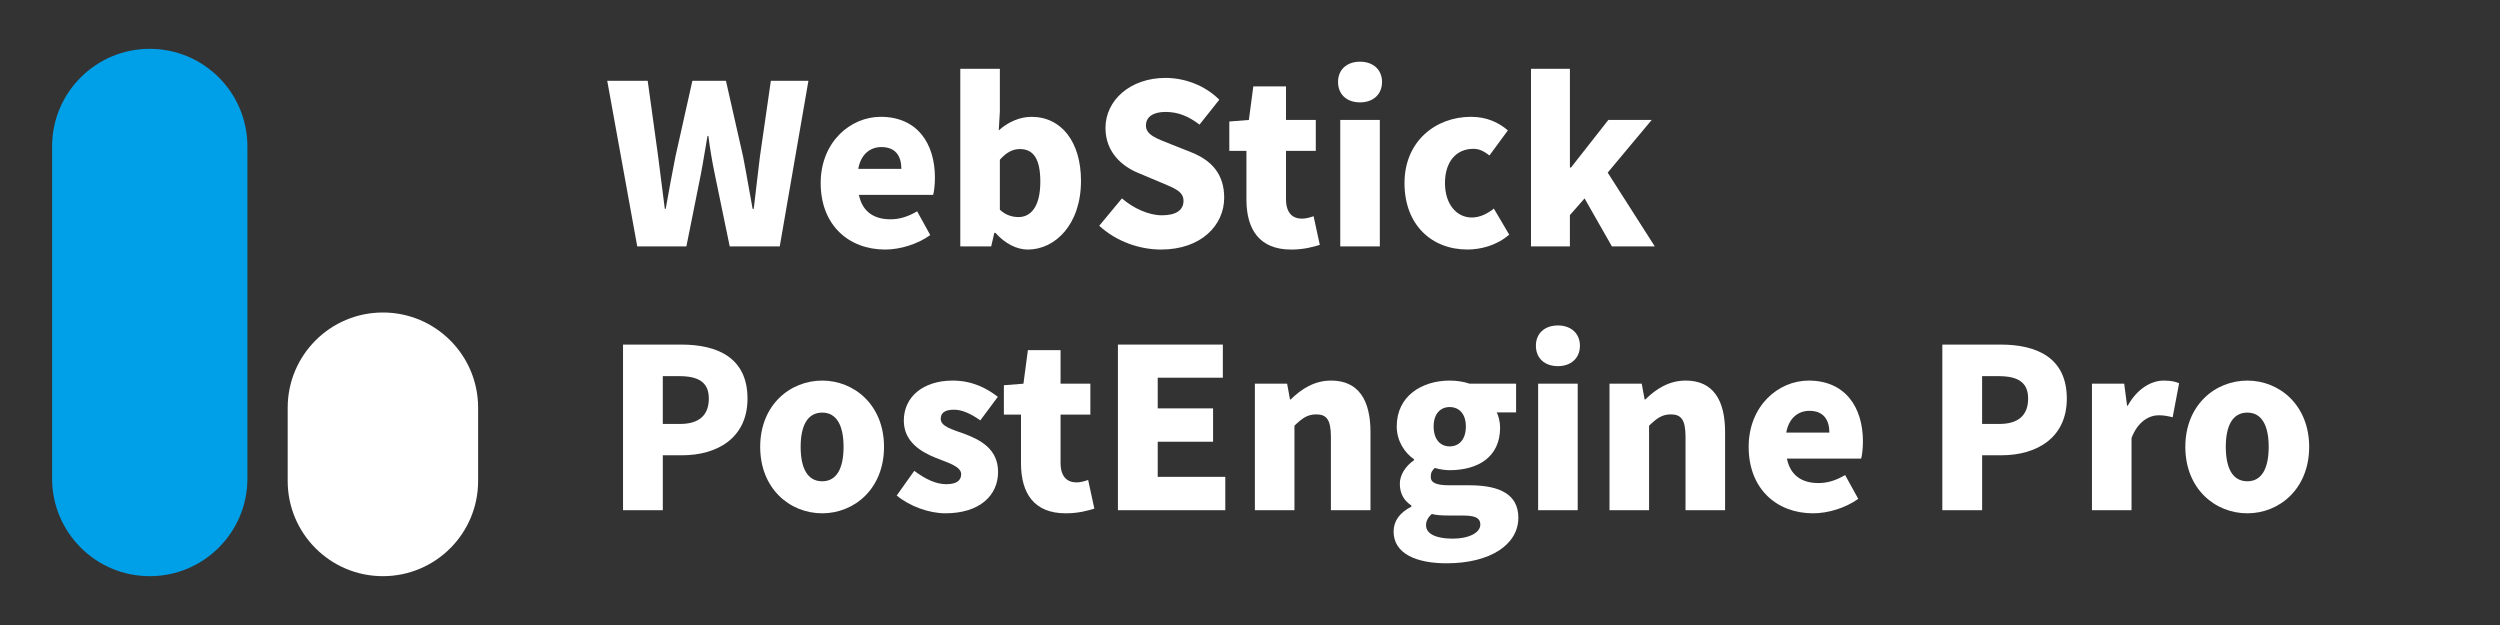 <?xml version="1.0" encoding="utf-8"?>
<!-- Generator: Adobe Illustrator 16.0.0, SVG Export Plug-In . SVG Version: 6.00 Build 0)  -->
<!DOCTYPE svg PUBLIC "-//W3C//DTD SVG 1.1//EN" "http://www.w3.org/Graphics/SVG/1.1/DTD/svg11.dtd">
<svg version="1.1" id="圖層_1" xmlns="http://www.w3.org/2000/svg" xmlns:xlink="http://www.w3.org/1999/xlink" x="0px" y="0px"
	 width="256px" height="64px" viewBox="0 0 256 64" enable-background="new 0 0 256 64" xml:space="preserve">
<rect x="0" y="0" width="256" height="64" fill="#333333" stroke="none"/>
<path fill="#00A0E9" d="M5.334,15c0-5.523,4.477-10,10-10l0,0c5.523,0,10,4.477,10,10v34c0,5.522-4.477,10-10,10l0,0
	c-5.523,0-10-4.478-10-10V15z"/>
<path fill="#FFFFFF" d="M48.959,49.25c0,5.385-4.365,9.75-9.75,9.75l0,0c-5.385,0-9.75-4.365-9.75-9.75v-7.5
	c0-5.385,4.365-9.75,9.75-9.75l0,0c5.385,0,9.75,4.365,9.75,9.75V49.25z"/>
<g>
	<path fill="#FFFFFF" d="M62.181,8.275h4.143l1.069,7.74c0.228,1.775,0.455,3.551,0.683,5.372h0.091
		c0.319-1.821,0.66-3.619,1.002-5.372l1.73-7.74h3.438l1.752,7.74c0.341,1.73,0.638,3.551,0.979,5.372h0.114
		c0.205-1.821,0.432-3.619,0.637-5.372l1.116-7.74h3.847l-2.937,16.959h-5.122l-1.525-7.376c-0.273-1.297-0.501-2.663-0.66-3.938
		h-0.091c-0.228,1.274-0.432,2.641-0.683,3.938l-1.479,7.376h-5.031L62.181,8.275z"/>
	<path fill="#FFFFFF" d="M84.037,18.746c0-4.188,3.028-6.783,6.146-6.783c3.733,0,5.554,2.709,5.554,6.237
		c0,0.729-0.091,1.434-0.182,1.753h-7.604c0.365,1.775,1.594,2.504,3.233,2.504c0.933,0,1.798-0.273,2.731-0.819l1.343,2.436
		c-1.343,0.956-3.118,1.48-4.621,1.48C86.905,25.553,84.037,23.048,84.037,18.746z M92.3,17.29c0-1.275-0.568-2.231-2.048-2.231
		c-1.116,0-2.094,0.706-2.368,2.231H92.3z"/>
	<path fill="#FFFFFF" d="M101.931,23.845h-0.114l-0.319,1.389h-3.164V7.046h4.052v4.371l-0.114,1.935
		c0.956-0.865,2.163-1.388,3.346-1.388c3.096,0,5.076,2.595,5.076,6.556c0,4.484-2.663,7.034-5.44,7.034
		C104.116,25.553,102.932,24.96,101.931,23.845z M106.529,18.609c0-2.276-0.661-3.346-2.095-3.346c-0.751,0-1.366,0.342-2.048,1.093
		v5.121c0.614,0.569,1.297,0.751,1.912,0.751C105.528,22.229,106.529,21.205,106.529,18.609z"/>
	<path fill="#FFFFFF" d="M112.563,23.117l2.322-2.8c1.184,1.024,2.754,1.73,4.098,1.73c1.502,0,2.208-0.569,2.208-1.48
		c0-0.979-0.933-1.297-2.39-1.912l-2.163-0.91c-1.775-0.706-3.437-2.185-3.437-4.644c0-2.846,2.549-5.122,6.146-5.122
		c1.958,0,4.029,0.751,5.509,2.231l-2.026,2.549c-1.115-0.842-2.163-1.297-3.483-1.297c-1.251,0-2.003,0.501-2.003,1.389
		c0,0.956,1.047,1.32,2.549,1.912l2.117,0.842c2.095,0.842,3.347,2.253,3.347,4.644c0,2.822-2.368,5.304-6.465,5.304
		C116.684,25.553,114.316,24.733,112.563,23.117z"/>
	<path fill="#FFFFFF" d="M127.634,20.431v-4.985h-1.753v-3.004l2.003-0.16l0.455-3.437h3.347v3.437h3.05v3.164h-3.05v4.94
		c0,1.434,0.683,2.003,1.639,2.003c0.41,0,0.865-0.137,1.184-0.25l0.638,2.937c-0.683,0.205-1.616,0.478-2.937,0.478
		C128.955,25.553,127.634,23.481,127.634,20.431z"/>
	<path fill="#FFFFFF" d="M137.015,8.389c0-1.251,0.888-2.071,2.254-2.071c1.343,0,2.253,0.82,2.253,2.071
		c0,1.275-0.91,2.095-2.253,2.095C137.902,10.483,137.015,9.664,137.015,8.389z M137.242,12.281h4.052v12.953h-4.052V12.281z"/>
	<path fill="#FFFFFF" d="M143.821,18.746c0-4.28,3.187-6.783,6.808-6.783c1.57,0,2.799,0.546,3.777,1.388l-1.889,2.572
		c-0.593-0.478-1.093-0.683-1.639-0.683c-1.8,0-2.913,1.366-2.913,3.505c0,2.163,1.182,3.528,2.752,3.528
		c0.821,0,1.594-0.387,2.254-0.911l1.572,2.664c-1.275,1.115-2.914,1.525-4.28,1.525C146.622,25.553,143.821,23.048,143.821,18.746z
		"/>
	<path fill="#FFFFFF" d="M156.776,7.046h3.983v10.106h0.112l3.824-4.871h4.439l-4.507,5.395l4.825,7.558h-4.393l-2.799-4.917
		l-1.503,1.707v3.21h-3.983V7.046z"/>
</g>
<g>
	<path fill="#FFFFFF" d="M63.797,35.285h5.963c3.711,0,6.784,1.342,6.784,5.531c0,4.03-3.096,5.804-6.692,5.804h-1.98v5.624h-4.074
		V35.285z M69.647,43.412c1.98,0,2.937-0.935,2.937-2.596c0-1.706-1.093-2.299-3.051-2.299h-1.662v4.895H69.647z"/>
	<path fill="#FFFFFF" d="M77.844,45.757c0-4.28,3.051-6.785,6.351-6.785c3.278,0,6.329,2.505,6.329,6.785
		c0,4.302-3.05,6.806-6.329,6.806C80.895,52.563,77.844,50.059,77.844,45.757z M86.381,45.757c0-2.142-0.683-3.506-2.186-3.506
		c-1.525,0-2.208,1.364-2.208,3.506c0,2.162,0.683,3.526,2.208,3.526C85.698,49.283,86.381,47.919,86.381,45.757z"/>
	<path fill="#FFFFFF" d="M91.823,50.741l1.798-2.527c1.184,0.887,2.254,1.367,3.278,1.367c1.07,0,1.525-0.389,1.525-1.025
		c0-0.774-1.252-1.138-2.573-1.662c-1.547-0.615-3.3-1.661-3.3-3.823c0-2.437,1.98-4.099,5.008-4.099
		c2.026,0,3.528,0.819,4.621,1.662l-1.798,2.413c-0.934-0.66-1.844-1.094-2.686-1.094c-0.934,0-1.366,0.321-1.366,0.935
		c0,0.774,1.116,1.069,2.458,1.549c1.617,0.613,3.415,1.547,3.415,3.893c0,2.389-1.866,4.233-5.395,4.233
		C95.124,52.563,93.143,51.835,91.823,50.741z"/>
	<path fill="#FFFFFF" d="M104.55,47.439v-4.985h-1.753v-3.005l2.003-0.159l0.455-3.436h3.346v3.436h3.051v3.164h-3.051v4.94
		c0,1.435,0.684,2.004,1.64,2.004c0.409,0,0.865-0.136,1.184-0.251l0.637,2.938c-0.683,0.203-1.616,0.478-2.937,0.478
		C105.871,52.563,104.55,50.491,104.55,47.439z"/>
	<path fill="#FFFFFF" d="M114.476,35.285h10.744v3.392h-6.67v3.141h5.668v3.415h-5.668v3.597h6.92v3.415h-10.995V35.285z"/>
	<path fill="#FFFFFF" d="M128.5,39.29h3.301l0.296,1.617h0.068c1.069-1.048,2.391-1.936,4.144-1.936
		c2.822,0,4.028,2.027,4.028,5.259v8.014h-4.052v-7.513c0-1.797-0.478-2.298-1.503-2.298c-0.91,0-1.457,0.409-2.23,1.16v8.65H128.5
		V39.29z"/>
	<path fill="#FFFFFF" d="M142.705,54.428c0-1.069,0.615-1.934,1.821-2.549v-0.114c-0.683-0.454-1.184-1.138-1.184-2.23
		c0-0.91,0.593-1.821,1.457-2.413V47.03c-0.934-0.637-1.774-1.843-1.774-3.368c0-3.141,2.617-4.69,5.416-4.69
		c0.752,0,1.457,0.115,2.049,0.318h4.758v2.938h-1.98c0.183,0.365,0.342,0.957,0.342,1.57c0,3.028-2.3,4.349-5.168,4.349
		c-0.432,0-0.956-0.068-1.524-0.228c-0.272,0.271-0.409,0.454-0.409,0.91c0,0.593,0.522,0.864,1.911,0.864h2.05
		c3.186,0,5.007,0.98,5.007,3.323c0,2.733-2.845,4.666-7.353,4.666C145.142,57.683,142.705,56.752,142.705,54.428z M151.584,53.723
		c0-0.774-0.684-0.934-1.891-0.934h-1.229c-0.934,0-1.435-0.044-1.844-0.159c-0.41,0.365-0.593,0.729-0.593,1.161
		c0,0.91,1.094,1.367,2.732,1.367C150.423,55.158,151.584,54.542,151.584,53.723z M150.104,43.662c0-1.299-0.706-1.98-1.662-1.98
		c-0.933,0-1.638,0.682-1.638,1.98c0,1.364,0.705,2.048,1.638,2.048C149.397,45.71,150.104,45.026,150.104,43.662z"/>
	<path fill="#FFFFFF" d="M157.276,35.398c0-1.252,0.889-2.071,2.254-2.071c1.343,0,2.254,0.819,2.254,2.071
		c0,1.275-0.911,2.095-2.254,2.095C158.165,37.493,157.276,36.674,157.276,35.398z M157.505,39.29h4.051v12.954h-4.051V39.29z"/>
	<path fill="#FFFFFF" d="M164.813,39.29h3.3l0.296,1.617h0.069c1.069-1.048,2.39-1.936,4.143-1.936c2.822,0,4.028,2.027,4.028,5.259
		v8.014h-4.051v-7.513c0-1.797-0.479-2.298-1.503-2.298c-0.91,0-1.456,0.409-2.231,1.16v8.65h-4.051V39.29z"/>
	<path fill="#FFFFFF" d="M179.063,45.757c0-4.189,3.027-6.785,6.146-6.785c3.734,0,5.556,2.71,5.556,6.237
		c0,0.728-0.092,1.435-0.183,1.753h-7.603c0.363,1.776,1.594,2.504,3.231,2.504c0.934,0,1.799-0.273,2.732-0.819l1.344,2.437
		c-1.344,0.955-3.12,1.479-4.621,1.479C181.932,52.563,179.063,50.059,179.063,45.757z M187.327,44.299
		c0-1.275-0.569-2.23-2.049-2.23c-1.115,0-2.095,0.704-2.367,2.23H187.327z"/>
	<path fill="#FFFFFF" d="M198.894,35.285h5.964c3.711,0,6.784,1.342,6.784,5.531c0,4.03-3.097,5.804-6.693,5.804h-1.98v5.624h-4.074
		V35.285z M204.743,43.412c1.98,0,2.937-0.935,2.937-2.596c0-1.706-1.093-2.299-3.05-2.299h-1.662v4.895H204.743z"/>
	<path fill="#FFFFFF" d="M214.217,39.29h3.3l0.296,2.254h0.069c0.956-1.729,2.39-2.572,3.687-2.572c0.774,0,1.207,0.115,1.571,0.274
		l-0.66,3.482c-0.478-0.115-0.865-0.204-1.434-0.204c-0.956,0-2.118,0.613-2.778,2.322v7.397h-4.051V39.29z"/>
	<path fill="#FFFFFF" d="M223.778,45.757c0-4.28,3.051-6.785,6.352-6.785c3.277,0,6.328,2.505,6.328,6.785
		c0,4.302-3.051,6.806-6.328,6.806C226.829,52.563,223.778,50.059,223.778,45.757z M232.314,45.757c0-2.142-0.684-3.506-2.185-3.506
		c-1.526,0-2.208,1.364-2.208,3.506c0,2.162,0.682,3.526,2.208,3.526C231.631,49.283,232.314,47.919,232.314,45.757z"/>
</g>
</svg>
